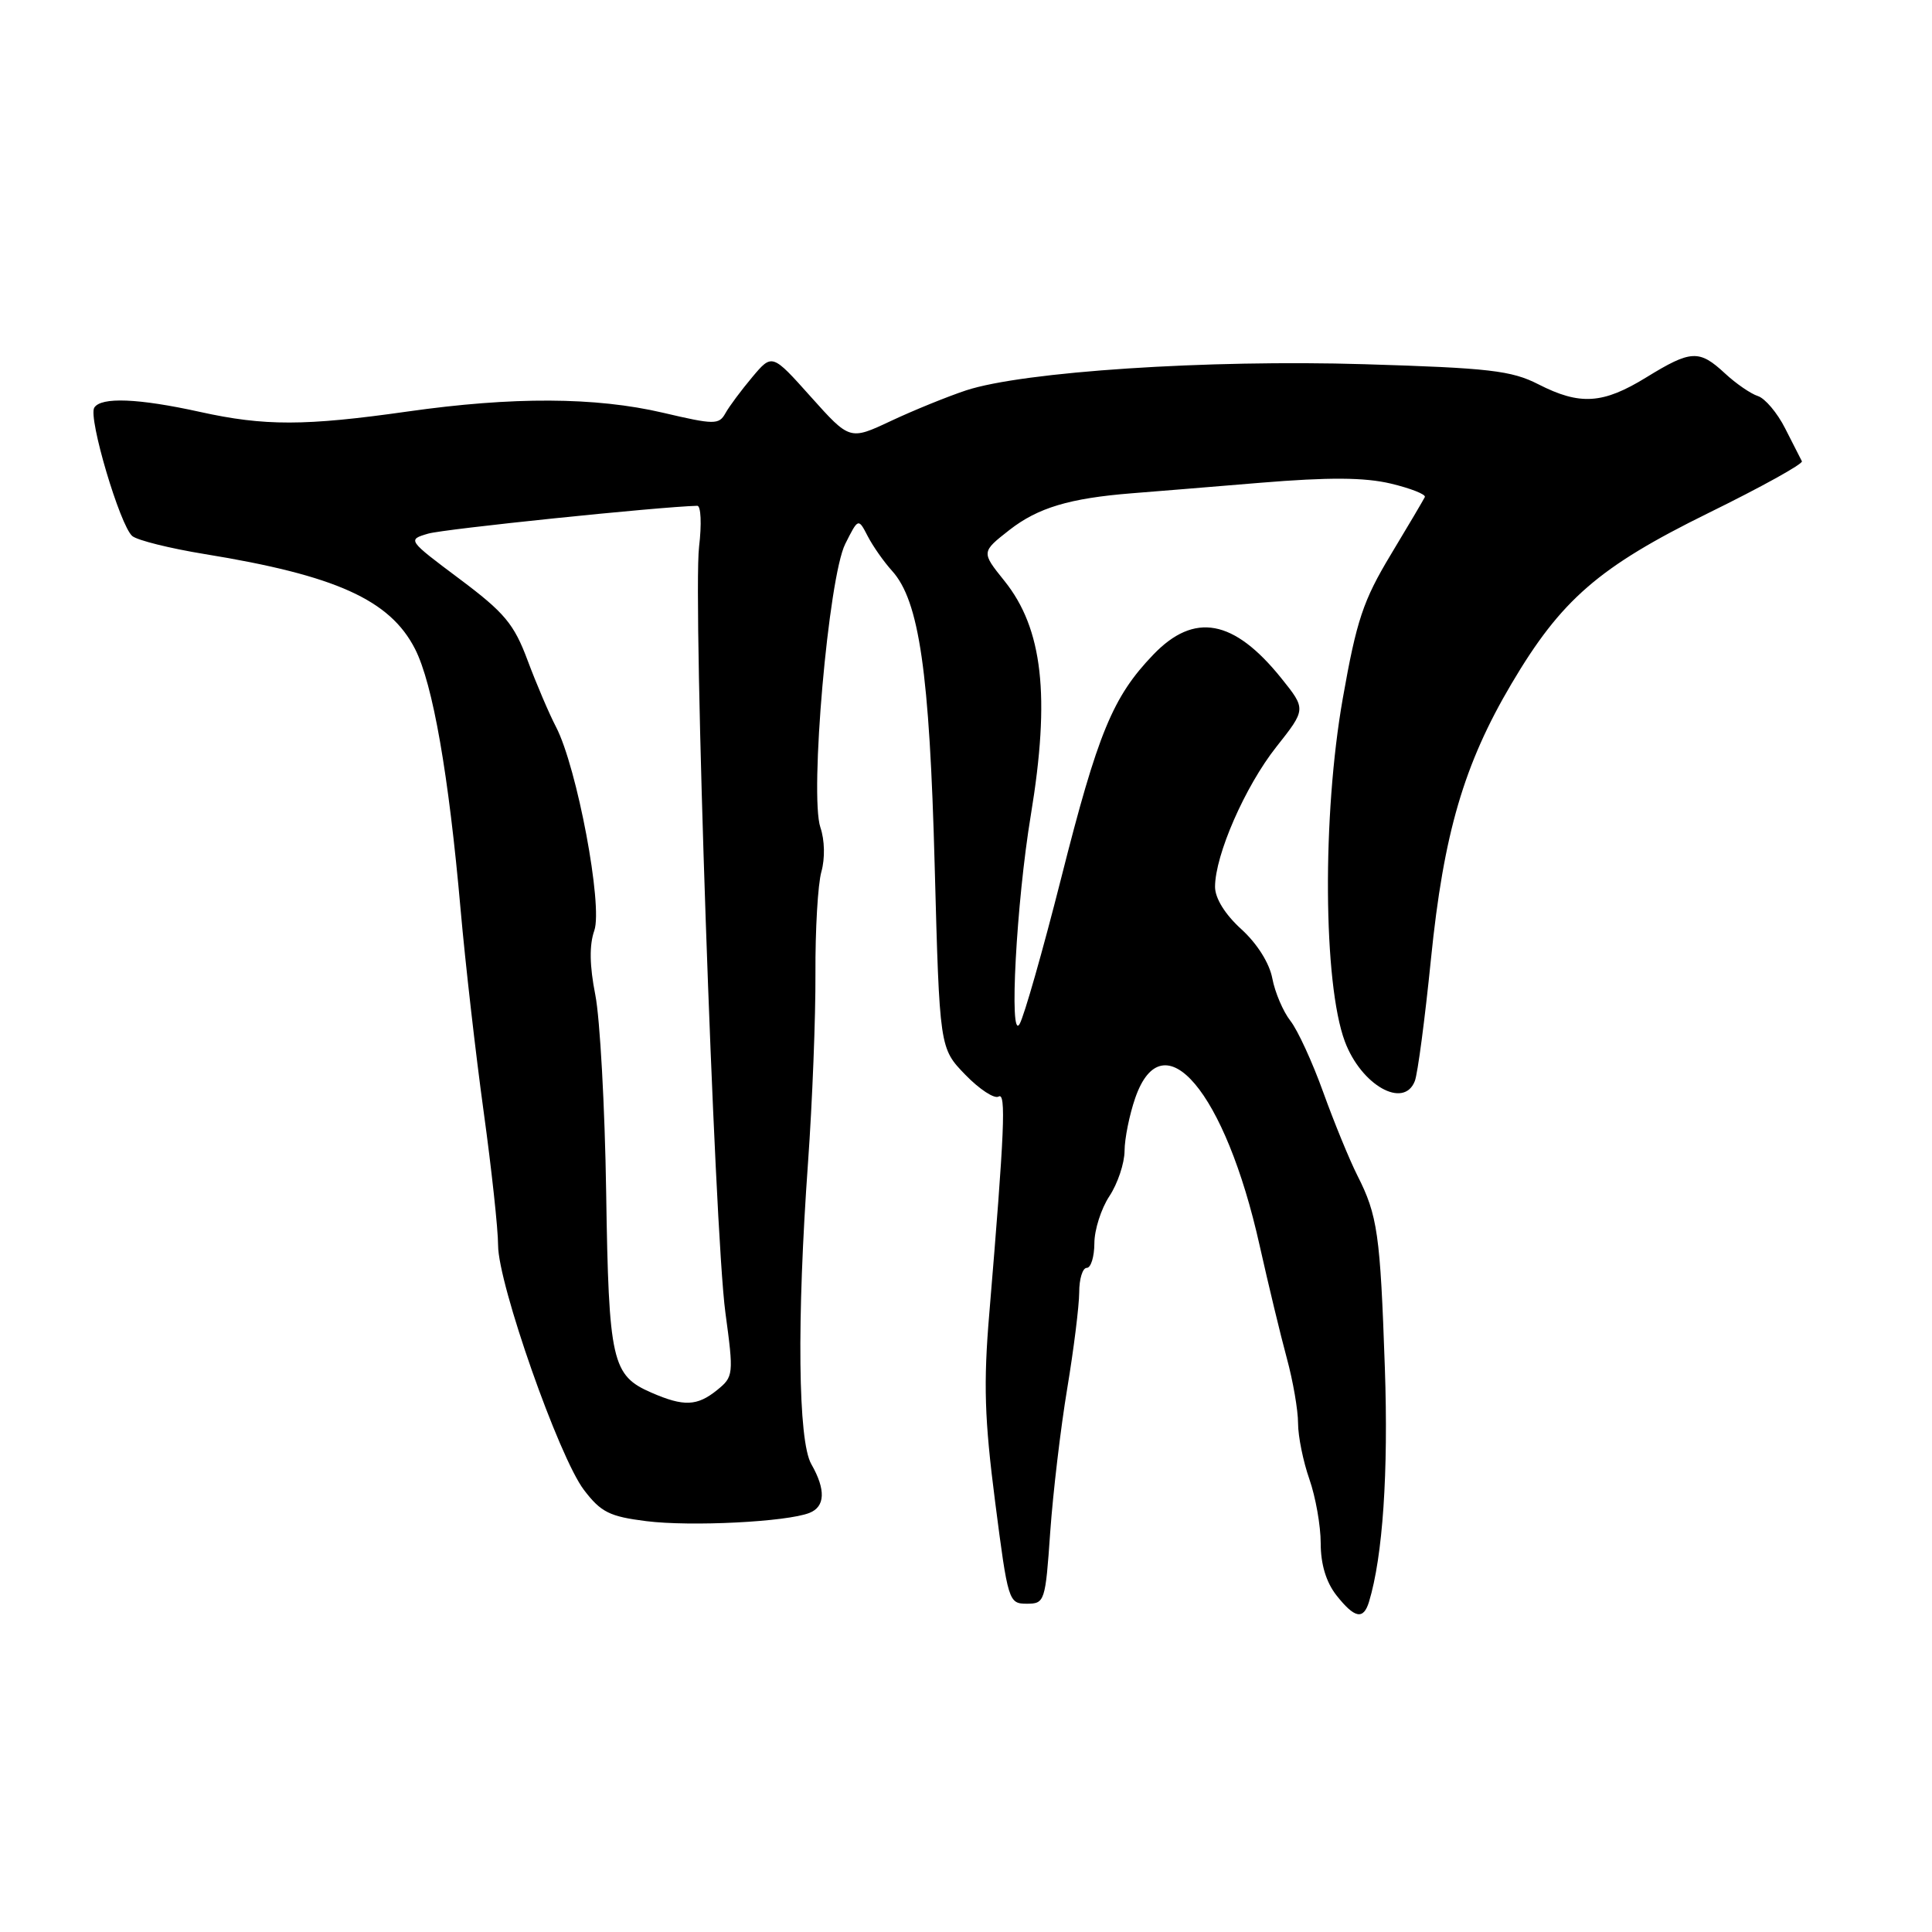 <?xml version="1.0" encoding="UTF-8" standalone="no"?>
<!DOCTYPE svg PUBLIC "-//W3C//DTD SVG 1.1//EN" "http://www.w3.org/Graphics/SVG/1.1/DTD/svg11.dtd" >
<svg xmlns="http://www.w3.org/2000/svg" xmlns:xlink="http://www.w3.org/1999/xlink" version="1.1" viewBox="0 0 256 256">
 <g >
 <path fill="currentColor"
d=" M 181.40 212.25 C 183.23 206.21 183.98 195.13 183.50 181.23 C 182.89 163.50 182.54 161.04 179.85 155.74 C 178.81 153.68 176.78 148.73 175.34 144.74 C 173.91 140.76 171.95 136.49 170.98 135.26 C 170.02 134.03 168.94 131.50 168.59 129.65 C 168.21 127.62 166.58 125.03 164.48 123.12 C 162.32 121.16 161.00 119.02 161.00 117.51 C 161.00 113.31 164.98 104.20 169.11 98.98 C 173.07 93.97 173.07 93.97 169.79 89.88 C 163.49 82.04 158.25 81.08 152.81 86.75 C 147.44 92.35 145.48 97.10 140.61 116.36 C 138.17 125.99 135.69 134.69 135.10 135.69 C 133.68 138.11 134.67 119.58 136.59 108.00 C 139.19 92.26 138.18 83.30 133.09 76.97 C 130.02 73.15 130.02 73.15 133.76 70.22 C 137.53 67.28 141.71 66.02 150.00 65.36 C 152.47 65.17 160.12 64.54 167.00 63.97 C 176.11 63.22 180.80 63.25 184.30 64.08 C 186.93 64.71 188.96 65.51 188.80 65.86 C 188.63 66.21 186.60 69.66 184.27 73.52 C 180.63 79.57 179.75 82.20 177.93 92.52 C 175.19 108.01 175.33 130.31 178.20 138.00 C 180.37 143.80 186.01 146.99 187.47 143.25 C 187.85 142.29 188.81 135.01 189.61 127.07 C 191.29 110.44 193.97 101.28 200.28 90.60 C 206.87 79.45 211.85 75.13 226.37 67.98 C 233.36 64.55 238.94 61.46 238.76 61.12 C 238.59 60.78 237.59 58.82 236.54 56.76 C 235.50 54.70 233.87 52.78 232.93 52.48 C 231.99 52.18 230.02 50.83 228.56 49.47 C 225.15 46.31 224.07 46.36 218.15 50.00 C 212.40 53.54 209.36 53.74 203.84 50.92 C 200.28 49.10 197.33 48.76 180.79 48.26 C 160.02 47.63 135.56 49.24 128.00 51.73 C 125.53 52.55 121.05 54.37 118.05 55.78 C 112.60 58.34 112.60 58.34 107.45 52.59 C 102.31 46.84 102.31 46.84 99.68 49.97 C 98.23 51.70 96.62 53.85 96.12 54.76 C 95.26 56.29 94.67 56.29 87.85 54.69 C 78.90 52.60 67.94 52.55 54.00 54.53 C 40.40 56.46 35.05 56.47 26.50 54.58 C 18.34 52.78 13.38 52.58 12.49 54.02 C 11.66 55.36 15.92 69.69 17.53 71.03 C 18.22 71.60 22.54 72.67 27.14 73.42 C 44.48 76.24 51.67 79.48 54.99 85.98 C 57.36 90.62 59.46 102.67 61.03 120.50 C 61.66 127.65 63.04 139.72 64.09 147.33 C 65.14 154.94 66.00 162.89 66.00 165.01 C 66.00 170.12 74.06 193.08 77.38 197.43 C 79.63 200.38 80.77 200.95 85.64 201.56 C 91.54 202.30 104.24 201.66 107.25 200.47 C 109.35 199.65 109.44 197.39 107.50 194.00 C 105.74 190.93 105.57 174.91 107.07 154.00 C 107.64 146.03 108.08 134.78 108.05 129.00 C 108.02 123.22 108.37 117.15 108.84 115.50 C 109.33 113.74 109.28 111.32 108.71 109.65 C 107.25 105.37 109.78 76.48 112.00 72.07 C 113.73 68.63 113.73 68.63 114.99 71.07 C 115.68 72.40 117.13 74.46 118.20 75.64 C 121.80 79.61 123.17 89.06 123.85 114.70 C 124.50 138.89 124.50 138.89 127.91 142.41 C 129.78 144.34 131.77 145.64 132.32 145.30 C 133.33 144.68 133.11 149.83 131.09 174.00 C 130.30 183.34 130.45 188.03 131.86 199.00 C 133.56 212.19 133.65 212.50 136.05 212.50 C 138.43 212.50 138.52 212.24 139.16 203.00 C 139.53 197.78 140.54 189.22 141.41 184.00 C 142.28 178.78 142.99 173.04 143.00 171.25 C 143.00 169.46 143.45 168.00 144.00 168.00 C 144.55 168.00 145.00 166.54 145.01 164.75 C 145.01 162.96 145.91 160.15 147.00 158.50 C 148.09 156.85 149.00 154.15 149.01 152.50 C 149.02 150.85 149.66 147.70 150.42 145.50 C 154.10 134.88 162.36 144.65 166.90 165.00 C 168.07 170.22 169.69 176.96 170.51 179.97 C 171.33 182.98 172.00 186.86 172.00 188.59 C 172.00 190.33 172.68 193.66 173.50 196.00 C 174.32 198.34 175.00 202.16 175.00 204.49 C 175.00 207.27 175.72 209.64 177.07 211.37 C 179.49 214.44 180.66 214.68 181.40 212.25 Z  M 86.33 184.54 C 81.08 182.26 80.66 180.44 80.32 158.00 C 80.15 146.72 79.50 134.94 78.88 131.82 C 78.12 127.96 78.07 125.23 78.75 123.30 C 79.90 119.99 76.46 101.69 73.68 96.33 C 72.77 94.59 71.08 90.63 69.92 87.53 C 68.11 82.67 66.86 81.18 60.89 76.71 C 54.00 71.55 53.97 71.52 56.73 70.71 C 58.84 70.09 87.31 67.15 92.39 67.02 C 92.88 67.01 92.99 69.45 92.63 72.45 C 91.79 79.66 94.65 163.13 96.12 173.94 C 97.23 182.14 97.20 182.42 95.02 184.19 C 92.37 186.33 90.61 186.40 86.33 184.54 Z "/>
</g>
</svg>